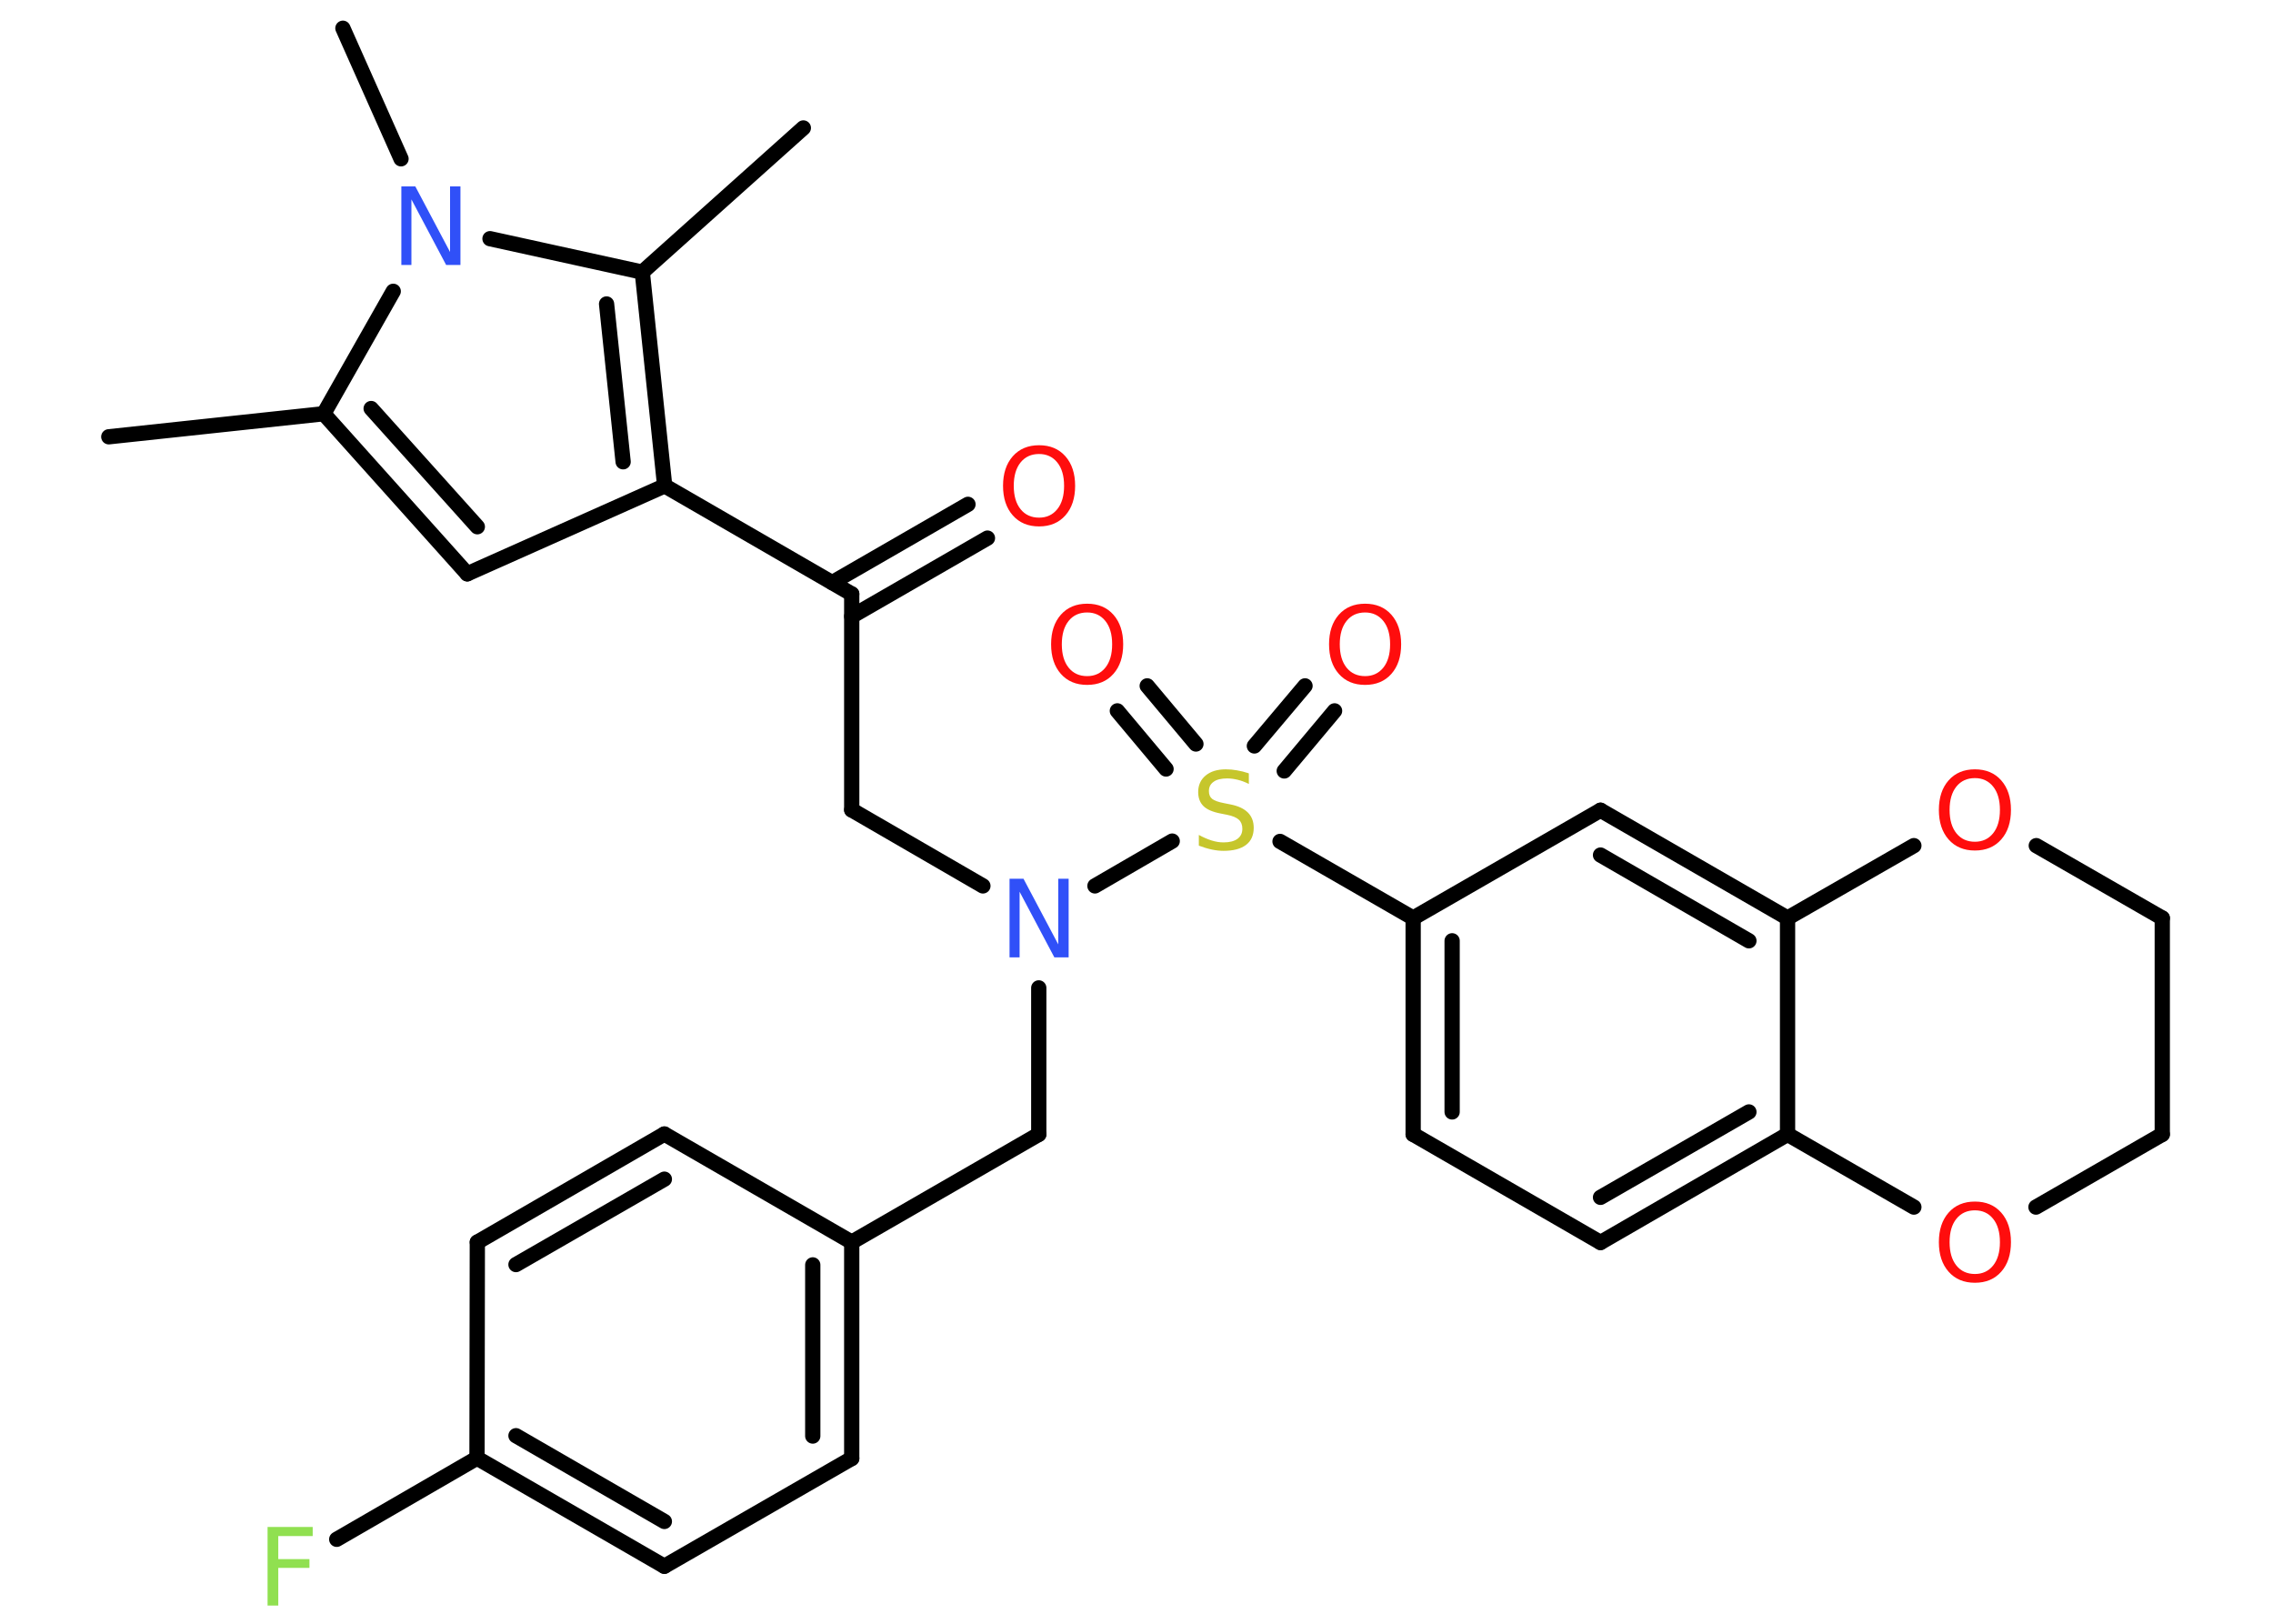 <?xml version='1.0' encoding='UTF-8'?>
<!DOCTYPE svg PUBLIC "-//W3C//DTD SVG 1.1//EN" "http://www.w3.org/Graphics/SVG/1.1/DTD/svg11.dtd">
<svg version='1.2' xmlns='http://www.w3.org/2000/svg' xmlns:xlink='http://www.w3.org/1999/xlink' width='70.0mm' height='50.0mm' viewBox='0 0 70.0 50.0'>
  <desc>Generated by the Chemistry Development Kit (http://github.com/cdk)</desc>
  <g stroke-linecap='round' stroke-linejoin='round' stroke='#000000' stroke-width='.47' fill='#FF0D0D'>
    <rect x='.0' y='.0' width='70.0' height='50.0' fill='#FFFFFF' stroke='none'/>
    <g id='mol1' class='mol'>
      <line id='mol1bnd1' class='bond' x1='3.35' y1='13.45' x2='9.97' y2='12.74'/>
      <g id='mol1bnd2' class='bond'>
        <line x1='9.97' y1='12.74' x2='14.39' y2='17.67'/>
        <line x1='11.43' y1='12.58' x2='14.7' y2='16.22'/>
      </g>
      <line id='mol1bnd3' class='bond' x1='14.39' y1='17.67' x2='20.47' y2='14.96'/>
      <line id='mol1bnd4' class='bond' x1='20.47' y1='14.96' x2='26.23' y2='18.29'/>
      <g id='mol1bnd5' class='bond'>
        <line x1='25.63' y1='17.94' x2='29.81' y2='15.53'/>
        <line x1='26.23' y1='18.98' x2='30.41' y2='16.57'/>
      </g>
      <line id='mol1bnd6' class='bond' x1='26.23' y1='18.29' x2='26.23' y2='24.94'/>
      <line id='mol1bnd7' class='bond' x1='26.23' y1='24.94' x2='30.27' y2='27.28'/>
      <line id='mol1bnd8' class='bond' x1='31.99' y1='30.42' x2='31.99' y2='34.93'/>
      <line id='mol1bnd9' class='bond' x1='31.99' y1='34.93' x2='26.23' y2='38.25'/>
      <g id='mol1bnd10' class='bond'>
        <line x1='26.23' y1='44.91' x2='26.23' y2='38.25'/>
        <line x1='25.03' y1='44.22' x2='25.03' y2='38.95'/>
      </g>
      <line id='mol1bnd11' class='bond' x1='26.23' y1='44.91' x2='20.46' y2='48.23'/>
      <g id='mol1bnd12' class='bond'>
        <line x1='14.69' y1='44.9' x2='20.46' y2='48.23'/>
        <line x1='15.89' y1='44.21' x2='20.46' y2='46.85'/>
      </g>
      <line id='mol1bnd13' class='bond' x1='14.69' y1='44.9' x2='10.37' y2='47.4'/>
      <line id='mol1bnd14' class='bond' x1='14.69' y1='44.9' x2='14.7' y2='38.25'/>
      <g id='mol1bnd15' class='bond'>
        <line x1='20.46' y1='34.92' x2='14.7' y2='38.25'/>
        <line x1='20.46' y1='36.31' x2='15.89' y2='38.94'/>
      </g>
      <line id='mol1bnd16' class='bond' x1='26.23' y1='38.25' x2='20.46' y2='34.92'/>
      <line id='mol1bnd17' class='bond' x1='33.72' y1='27.28' x2='36.1' y2='25.9'/>
      <g id='mol1bnd18' class='bond'>
        <line x1='38.63' y1='22.97' x2='40.19' y2='21.12'/>
        <line x1='39.55' y1='23.74' x2='41.1' y2='21.89'/>
      </g>
      <g id='mol1bnd19' class='bond'>
        <line x1='35.91' y1='23.68' x2='34.41' y2='21.89'/>
        <line x1='36.83' y1='22.91' x2='35.33' y2='21.12'/>
      </g>
      <line id='mol1bnd20' class='bond' x1='39.42' y1='25.91' x2='43.52' y2='28.27'/>
      <g id='mol1bnd21' class='bond'>
        <line x1='43.52' y1='28.27' x2='43.52' y2='34.93'/>
        <line x1='44.72' y1='28.97' x2='44.72' y2='34.24'/>
      </g>
      <line id='mol1bnd22' class='bond' x1='43.52' y1='34.93' x2='49.29' y2='38.26'/>
      <g id='mol1bnd23' class='bond'>
        <line x1='49.29' y1='38.26' x2='55.05' y2='34.93'/>
        <line x1='49.29' y1='36.87' x2='53.86' y2='34.24'/>
      </g>
      <line id='mol1bnd24' class='bond' x1='55.05' y1='34.93' x2='55.05' y2='28.27'/>
      <g id='mol1bnd25' class='bond'>
        <line x1='55.05' y1='28.27' x2='49.29' y2='24.95'/>
        <line x1='53.86' y1='28.97' x2='49.29' y2='26.33'/>
      </g>
      <line id='mol1bnd26' class='bond' x1='43.52' y1='28.27' x2='49.29' y2='24.95'/>
      <line id='mol1bnd27' class='bond' x1='55.05' y1='28.27' x2='58.94' y2='26.04'/>
      <line id='mol1bnd28' class='bond' x1='62.71' y1='26.04' x2='66.59' y2='28.27'/>
      <line id='mol1bnd29' class='bond' x1='66.59' y1='28.27' x2='66.59' y2='34.93'/>
      <line id='mol1bnd30' class='bond' x1='66.59' y1='34.93' x2='62.7' y2='37.17'/>
      <line id='mol1bnd31' class='bond' x1='55.05' y1='34.93' x2='58.94' y2='37.17'/>
      <g id='mol1bnd32' class='bond'>
        <line x1='20.47' y1='14.96' x2='19.78' y2='8.38'/>
        <line x1='19.19' y1='14.22' x2='18.68' y2='9.36'/>
      </g>
      <line id='mol1bnd33' class='bond' x1='19.78' y1='8.38' x2='24.74' y2='3.94'/>
      <line id='mol1bnd34' class='bond' x1='19.78' y1='8.38' x2='15.09' y2='7.35'/>
      <line id='mol1bnd35' class='bond' x1='9.97' y1='12.74' x2='12.11' y2='8.97'/>
      <line id='mol1bnd36' class='bond' x1='12.35' y1='4.89' x2='10.56' y2='.87'/>
      <path id='mol1atm6' class='atom' d='M32.0 13.98q-.36 .0 -.57 .26q-.21 .26 -.21 .72q.0 .46 .21 .72q.21 .26 .57 .26q.35 .0 .56 -.26q.21 -.26 .21 -.72q.0 -.46 -.21 -.72q-.21 -.26 -.56 -.26zM32.0 13.71q.51 .0 .81 .34q.3 .34 .3 .91q.0 .57 -.3 .91q-.3 .34 -.81 .34q-.51 .0 -.81 -.34q-.3 -.34 -.3 -.91q.0 -.57 .3 -.91q.3 -.34 .81 -.34z' stroke='none'/>
      <path id='mol1atm8' class='atom' d='M31.08 27.06h.44l1.07 2.02v-2.02h.32v2.42h-.44l-1.07 -2.02v2.02h-.31v-2.42z' stroke='none' fill='#3050F8'/>
      <path id='mol1atm14' class='atom' d='M8.24 47.02h1.39v.28h-1.06v.71h.96v.27h-.96v1.16h-.33v-2.42z' stroke='none' fill='#90E050'/>
      <path id='mol1atm17' class='atom' d='M38.46 23.82v.32q-.18 -.09 -.35 -.13q-.17 -.04 -.32 -.04q-.27 .0 -.41 .1q-.15 .1 -.15 .29q.0 .16 .1 .24q.1 .08 .36 .13l.2 .04q.36 .07 .54 .25q.18 .18 .18 .47q.0 .35 -.24 .53q-.24 .18 -.69 .18q-.17 .0 -.36 -.04q-.19 -.04 -.4 -.12v-.33q.2 .11 .39 .17q.19 .06 .37 .06q.28 .0 .43 -.11q.15 -.11 .15 -.31q.0 -.18 -.11 -.28q-.11 -.1 -.36 -.15l-.2 -.04q-.37 -.07 -.53 -.23q-.16 -.16 -.16 -.43q.0 -.32 .23 -.51q.23 -.19 .62 -.19q.17 .0 .34 .03q.18 .03 .36 .09z' stroke='none' fill='#C6C62C'/>
      <path id='mol1atm18' class='atom' d='M42.04 18.86q-.36 .0 -.57 .26q-.21 .26 -.21 .72q.0 .46 .21 .72q.21 .26 .57 .26q.35 .0 .56 -.26q.21 -.26 .21 -.72q.0 -.46 -.21 -.72q-.21 -.26 -.56 -.26zM42.04 18.59q.51 .0 .81 .34q.3 .34 .3 .91q.0 .57 -.3 .91q-.3 .34 -.81 .34q-.51 .0 -.81 -.34q-.3 -.34 -.3 -.91q.0 -.57 .3 -.91q.3 -.34 .81 -.34z' stroke='none'/>
      <path id='mol1atm19' class='atom' d='M33.48 18.86q-.36 .0 -.57 .26q-.21 .26 -.21 .72q.0 .46 .21 .72q.21 .26 .57 .26q.35 .0 .56 -.26q.21 -.26 .21 -.72q.0 -.46 -.21 -.72q-.21 -.26 -.56 -.26zM33.48 18.59q.51 .0 .81 .34q.3 .34 .3 .91q.0 .57 -.3 .91q-.3 .34 -.81 .34q-.51 .0 -.81 -.34q-.3 -.34 -.3 -.91q.0 -.57 .3 -.91q.3 -.34 .81 -.34z' stroke='none'/>
      <path id='mol1atm26' class='atom' d='M60.82 23.96q-.36 .0 -.57 .26q-.21 .26 -.21 .72q.0 .46 .21 .72q.21 .26 .57 .26q.35 .0 .56 -.26q.21 -.26 .21 -.72q.0 -.46 -.21 -.72q-.21 -.26 -.56 -.26zM60.82 23.69q.51 .0 .81 .34q.3 .34 .3 .91q.0 .57 -.3 .91q-.3 .34 -.81 .34q-.51 .0 -.81 -.34q-.3 -.34 -.3 -.91q.0 -.57 .3 -.91q.3 -.34 .81 -.34z' stroke='none'/>
      <path id='mol1atm29' class='atom' d='M60.82 37.27q-.36 .0 -.57 .26q-.21 .26 -.21 .72q.0 .46 .21 .72q.21 .26 .57 .26q.35 .0 .56 -.26q.21 -.26 .21 -.72q.0 -.46 -.21 -.72q-.21 -.26 -.56 -.26zM60.82 37.0q.51 .0 .81 .34q.3 .34 .3 .91q.0 .57 -.3 .91q-.3 .34 -.81 .34q-.51 .0 -.81 -.34q-.3 -.34 -.3 -.91q.0 -.57 .3 -.91q.3 -.34 .81 -.34z' stroke='none'/>
      <path id='mol1atm32' class='atom' d='M12.35 5.74h.44l1.07 2.02v-2.02h.32v2.42h-.44l-1.07 -2.02v2.02h-.31v-2.42z' stroke='none' fill='#3050F8'/>
    </g>
  </g>
</svg>
